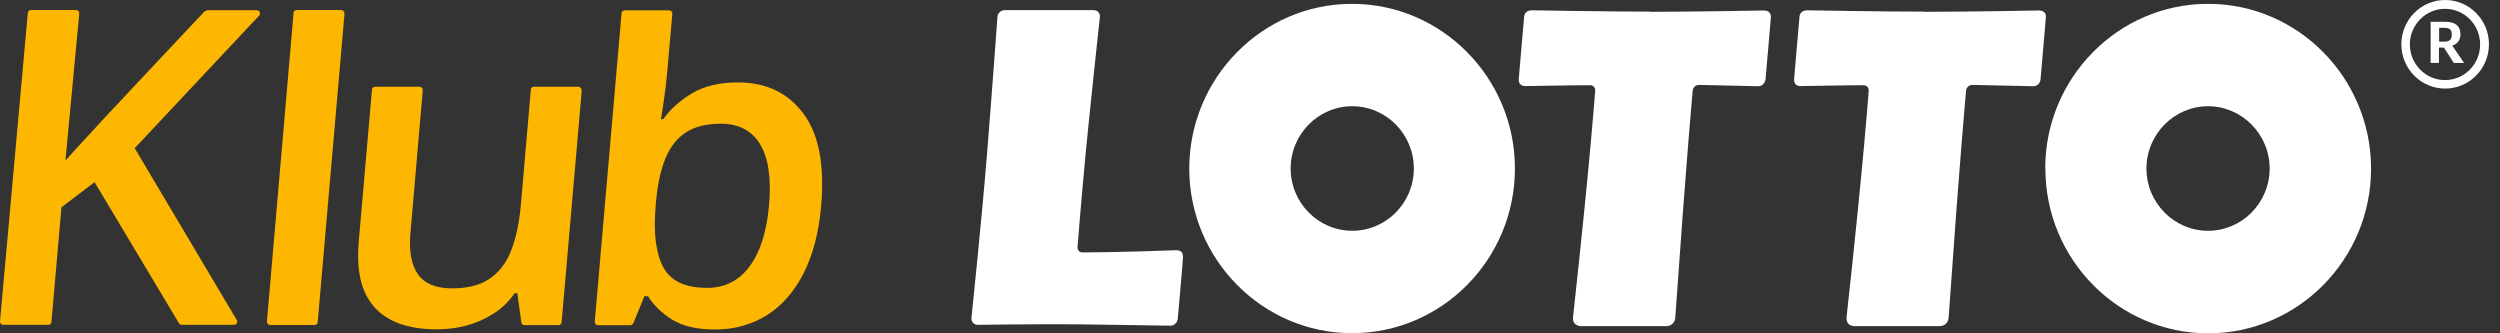 <svg width="180" height="24" viewBox="0 0 180 24" fill="none" xmlns="http://www.w3.org/2000/svg">
<rect x="0" y="0" width="180" height="24" fill="#333333" stroke="none"/>
<path fill-rule="evenodd" clip-rule="evenodd" d="M176.672 4.532L175.965 3.429H175.605V4.532H175.006V1.571H176.061C176.732 1.571 177.152 1.823 177.152 2.482C177.152 2.854 176.96 3.142 176.576 3.286V3.31L177.415 4.532H176.66H176.672ZM175.989 2.003H175.617V2.998H175.989C176.336 2.998 176.528 2.878 176.528 2.494C176.528 2.111 176.348 2.003 175.989 2.003Z" fill="white"/>
<path fill-rule="evenodd" clip-rule="evenodd" d="M176.051 6.377C174.313 6.377 172.898 4.951 172.898 3.189C172.898 1.427 174.313 0 176.051 0C177.789 0 179.204 1.427 179.204 3.189C179.204 4.951 177.789 6.377 176.051 6.377ZM176.039 0.635C174.649 0.635 173.51 1.786 173.51 3.201C173.51 4.615 174.649 5.766 176.039 5.766C177.43 5.766 178.569 4.627 178.569 3.201C178.569 1.774 177.43 0.635 176.039 0.635Z" fill="white"/>
<path fill-rule="evenodd" clip-rule="evenodd" d="M97.351 0.276C90.89 0.276 85.639 5.599 85.627 12.132C85.627 18.665 90.89 23.988 97.351 23.988C103.812 23.988 109.075 18.677 109.075 12.132C109.075 5.599 103.8 0.276 97.339 0.276H97.351ZM97.363 16.616C94.917 16.616 92.927 14.602 92.927 12.132C92.927 9.663 94.917 7.649 97.363 7.649C99.808 7.649 101.798 9.663 101.798 12.132C101.798 14.602 99.808 16.616 97.363 16.616Z" fill="white"/>
<path d="M70.402 23.387C70.126 23.387 69.922 23.183 69.946 22.884C69.946 22.884 70.665 15.991 71.049 11.292C71.409 6.868 71.816 1.234 71.816 1.234C71.828 0.934 72.068 0.73 72.356 0.73H78.733C79.045 0.73 79.225 0.958 79.189 1.234C79.189 1.234 78.422 8.355 78.158 11.136C77.762 15.392 77.582 17.801 77.582 17.801C77.582 18.005 77.714 18.173 77.918 18.173C77.918 18.173 80.651 18.173 84.631 18.017C85.051 18.005 85.195 18.173 85.171 18.58C85.171 18.82 84.799 22.944 84.799 22.944C84.775 23.243 84.511 23.471 84.248 23.447C84.248 23.447 80.579 23.387 77.63 23.351C74.693 23.327 70.39 23.387 70.39 23.387H70.402Z" fill="white"/>
<path d="M118.845 0.838C115.861 0.838 110.286 0.742 110.286 0.742C109.939 0.754 109.747 0.934 109.735 1.246C109.735 1.246 109.375 5.322 109.351 5.693C109.327 6.077 109.579 6.197 109.807 6.197C112.864 6.137 114.506 6.137 114.506 6.137C114.71 6.137 114.866 6.305 114.854 6.509C114.854 6.509 114.53 11.244 113.259 22.836C113.223 23.195 113.403 23.459 113.835 23.483C114.194 23.483 119.673 23.483 119.96 23.483C120.332 23.483 120.596 23.231 120.62 22.86C121.435 11.196 121.878 6.497 121.878 6.497C121.902 6.293 122.082 6.125 122.298 6.113C122.298 6.113 123.425 6.137 126.59 6.209C126.877 6.209 127.081 5.981 127.117 5.717C127.141 5.526 127.501 1.258 127.501 1.258C127.525 0.958 127.357 0.778 127.045 0.754C127.045 0.754 121.95 0.85 118.857 0.85L118.845 0.838Z" fill="white"/>
<path d="M138.528 0.838C135.543 0.838 130.1 0.742 130.1 0.742C129.765 0.754 129.573 0.934 129.561 1.246C129.561 1.246 129.201 5.322 129.177 5.693C129.153 6.077 129.405 6.197 129.621 6.197C132.666 6.137 134.188 6.137 134.188 6.137C134.392 6.137 134.548 6.305 134.548 6.509C134.548 6.509 134.224 11.244 132.954 22.836C132.918 23.195 133.085 23.459 133.529 23.483C133.889 23.483 139.355 23.483 139.643 23.483C140.014 23.483 140.278 23.231 140.302 22.86C141.117 11.196 141.561 6.497 141.561 6.497C141.585 6.293 141.776 6.125 141.98 6.113C141.98 6.113 143.239 6.137 146.392 6.209C146.691 6.209 146.895 5.981 146.919 5.717C146.931 5.526 147.303 1.258 147.303 1.258C147.339 0.958 147.159 0.778 146.847 0.754C146.847 0.754 141.621 0.85 138.54 0.85L138.528 0.838Z" fill="white"/>
<path fill-rule="evenodd" clip-rule="evenodd" d="M147.256 12.132C147.256 5.599 152.518 0.276 158.98 0.276C165.453 0.276 170.716 5.611 170.716 12.144C170.716 18.677 165.453 24 158.992 24C152.53 24 147.268 18.677 147.268 12.144L147.256 12.132ZM154.544 12.132C154.544 14.602 156.534 16.616 158.98 16.616C161.425 16.616 163.415 14.602 163.415 12.132C163.415 9.663 161.413 7.649 158.98 7.649C156.546 7.649 154.544 9.663 154.544 12.132Z" fill="white"/>
<path d="M16.844 23.388H13.091C13.008 23.388 12.936 23.34 12.888 23.28L6.81 13.115L4.424 14.925L3.705 23.173C3.705 23.293 3.597 23.388 3.477 23.388H0.229C0.097 23.388 -0.011 23.268 0.001 23.137L2.003 0.935C2.003 0.816 2.111 0.72 2.231 0.72H5.479C5.611 0.72 5.719 0.839 5.707 0.971L4.712 11.556C5.216 10.993 5.719 10.442 6.235 9.89C6.75 9.339 7.265 8.775 7.781 8.212L14.674 0.875C14.758 0.78 14.89 0.732 15.01 0.732H18.486C18.69 0.732 18.798 0.971 18.654 1.127L9.699 10.669L17.047 23.041C17.143 23.197 17.023 23.388 16.844 23.388Z" fill="#FEB700"/>
<path d="M24.805 0.983L22.875 23.185C22.875 23.305 22.767 23.4 22.647 23.4H19.447C19.315 23.4 19.207 23.28 19.219 23.149L21.137 0.935C21.137 0.816 21.245 0.72 21.364 0.72H24.565C24.697 0.72 24.805 0.839 24.793 0.971L24.805 0.983Z" fill="#FEB700"/>
<path d="M41.888 6.497L40.437 23.196C40.437 23.316 40.329 23.411 40.209 23.411H37.764C37.644 23.411 37.548 23.328 37.536 23.208L37.248 21.11H37.057C36.649 21.697 36.145 22.189 35.546 22.572C34.947 22.956 34.311 23.244 33.604 23.435C32.897 23.627 32.178 23.711 31.422 23.711C30.14 23.711 29.061 23.495 28.186 23.052C27.311 22.608 26.663 21.937 26.256 21.014C25.848 20.091 25.704 18.904 25.824 17.453L26.783 6.461C26.783 6.341 26.891 6.245 27.011 6.245H30.212C30.343 6.245 30.451 6.365 30.439 6.497L29.552 16.77C29.432 18.101 29.624 19.096 30.104 19.767C30.583 20.439 31.41 20.762 32.549 20.762C33.688 20.762 34.551 20.534 35.234 20.079C35.918 19.623 36.445 18.952 36.793 18.065C37.141 17.178 37.38 16.087 37.5 14.792L38.219 6.461C38.219 6.341 38.327 6.245 38.447 6.245H41.636C41.768 6.245 41.876 6.365 41.864 6.497H41.888Z" fill="#FEB700"/>
<path d="M48.181 0.743C48.313 0.743 48.42 0.863 48.408 0.995L48.049 5.095C47.989 5.766 47.917 6.425 47.821 7.073C47.725 7.72 47.653 8.223 47.593 8.583H47.749C48.277 7.84 48.984 7.216 49.859 6.701C50.734 6.185 51.825 5.934 53.12 5.934C55.158 5.934 56.728 6.677 57.843 8.175C58.958 9.674 59.377 11.88 59.126 14.805C58.958 16.747 58.526 18.377 57.843 19.708C57.16 21.038 56.272 22.033 55.194 22.705C54.115 23.376 52.868 23.724 51.489 23.724C50.183 23.724 49.152 23.484 48.397 23.016C47.641 22.537 47.054 21.973 46.658 21.326H46.395L45.603 23.268C45.567 23.352 45.483 23.412 45.388 23.412H43.05C42.918 23.412 42.81 23.292 42.822 23.16L44.752 0.959C44.752 0.839 44.86 0.743 44.98 0.743H48.169H48.181ZM51.909 8.907C50.878 8.907 50.039 9.11 49.404 9.518C48.768 9.926 48.277 10.537 47.929 11.364C47.581 12.191 47.354 13.222 47.234 14.493L47.21 14.817C47.042 16.723 47.21 18.185 47.737 19.204C48.265 20.223 49.308 20.727 50.914 20.727C52.185 20.727 53.204 20.211 53.971 19.18C54.738 18.149 55.206 16.675 55.373 14.757C55.541 12.827 55.325 11.364 54.726 10.381C54.127 9.398 53.18 8.907 51.897 8.907H51.909Z" fill="#FEB700"/>
</svg>
